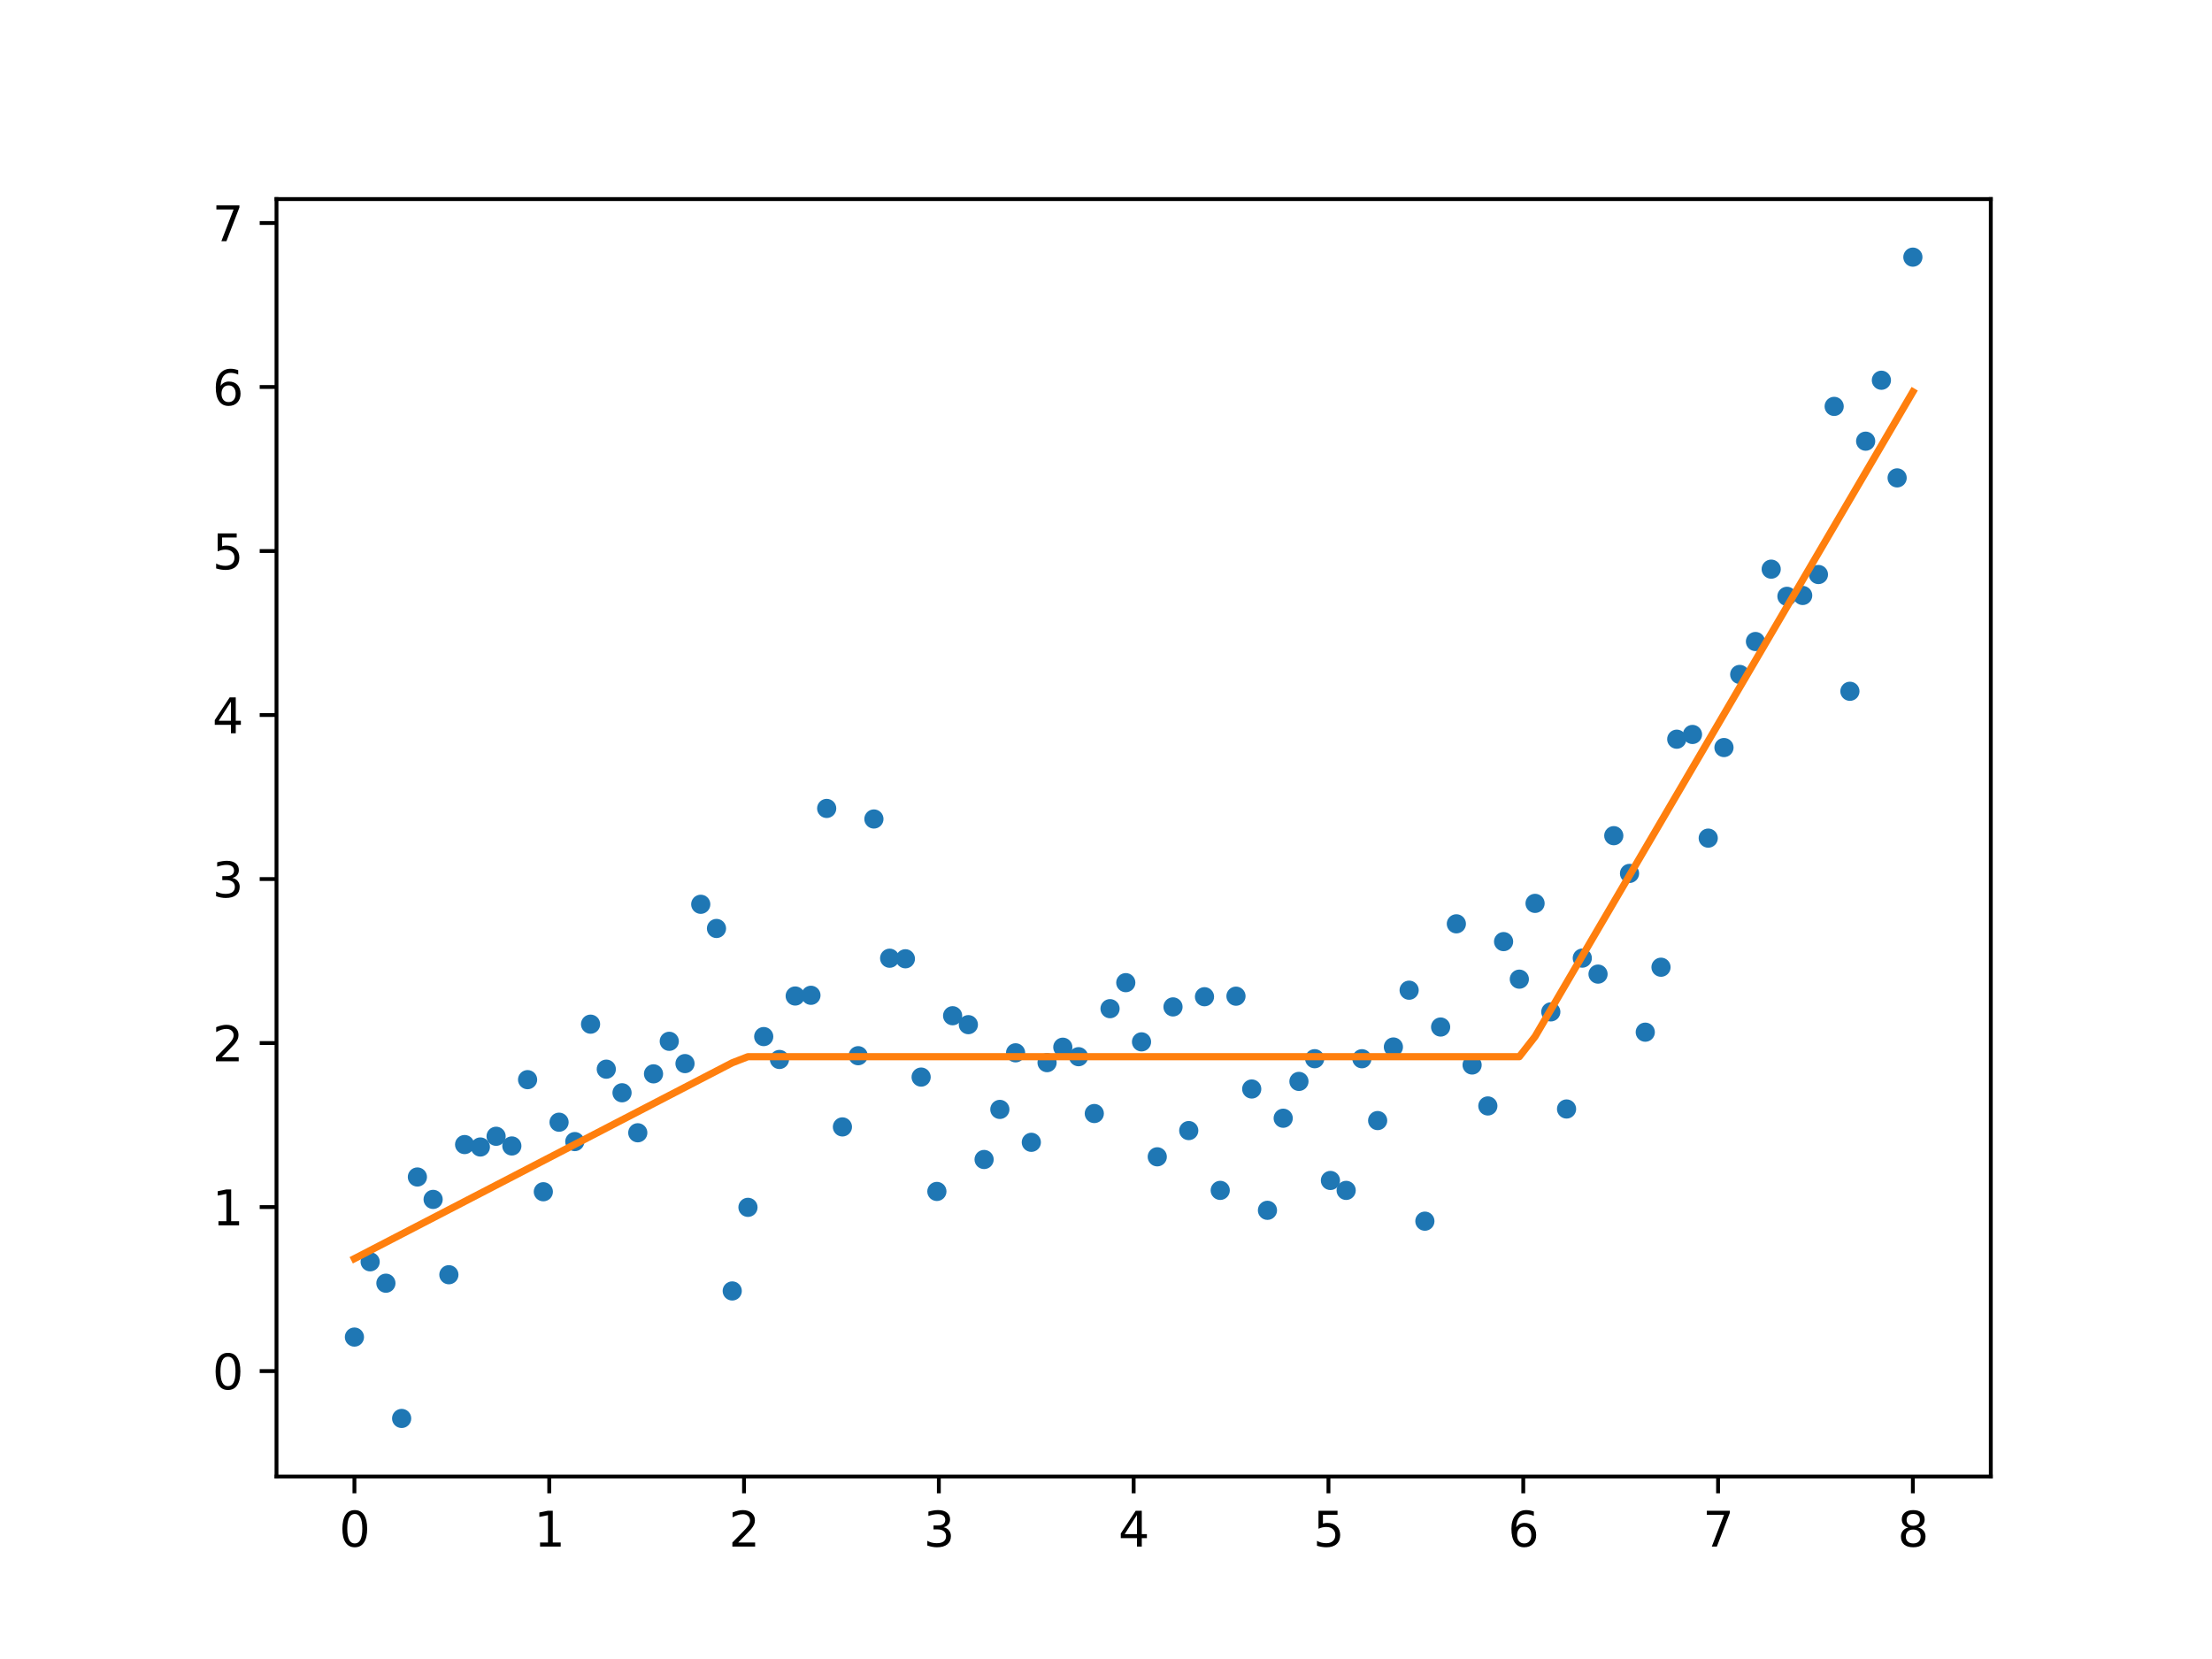 <?xml version="1.0" encoding="utf-8" standalone="no"?>
<!DOCTYPE svg PUBLIC "-//W3C//DTD SVG 1.1//EN"
  "http://www.w3.org/Graphics/SVG/1.1/DTD/svg11.dtd">
<svg xmlns:xlink="http://www.w3.org/1999/xlink" width="460.8pt" height="345.6pt" viewBox="0 0 460.8 345.6" xmlns="http://www.w3.org/2000/svg" version="1.1">
 <defs>
  <style type="text/css">*{stroke-linejoin: round; stroke-linecap: butt}</style>
 </defs>
 <g id="figure_1">
  <g id="patch_1">
   <path d="M 0 345.6 
L 460.8 345.6 
L 460.8 0 
L 0 0 
z
" style="fill: #ffffff"/>
  </g>
  <g id="axes_1">
   <g id="patch_2">
    <path d="M 57.6 307.584 
L 414.72 307.584 
L 414.72 41.472 
L 57.6 41.472 
z
" style="fill: #ffffff"/>
   </g>
   <g id="matplotlib.axis_1">
    <g id="xtick_1">
     <g id="line2d_1">
      <defs>
       <path id="ma6398f1ff3" d="M 0 0 
L 0 3.5 
" style="stroke: #000000; stroke-width: 0.8"/>
      </defs>
      <g>
       <use xlink:href="#ma6398f1ff3" x="73.833" y="307.584" style="stroke: #000000; stroke-width: 0.8"/>
      </g>
     </g>
     <g id="text_1">
      <!-- 0 -->
      <g transform="translate(70.651 322.182) scale(0.1 -0.1)">
       <defs>
        <path id="DejaVuSans-30" d="M 2034 4250 
Q 1547 4250 1301 3770 
Q 1056 3291 1056 2328 
Q 1056 1369 1301 889 
Q 1547 409 2034 409 
Q 2525 409 2770 889 
Q 3016 1369 3016 2328 
Q 3016 3291 2770 3770 
Q 2525 4250 2034 4250 
z
M 2034 4750 
Q 2819 4750 3233 4129 
Q 3647 3509 3647 2328 
Q 3647 1150 3233 529 
Q 2819 -91 2034 -91 
Q 1250 -91 836 529 
Q 422 1150 422 2328 
Q 422 3509 836 4129 
Q 1250 4750 2034 4750 
z
" transform="scale(0.016)"/>
       </defs>
       <use xlink:href="#DejaVuSans-30"/>
      </g>
     </g>
    </g>
    <g id="xtick_2">
     <g id="line2d_2">
      <g>
       <use xlink:href="#ma6398f1ff3" x="114.415" y="307.584" style="stroke: #000000; stroke-width: 0.8"/>
      </g>
     </g>
     <g id="text_2">
      <!-- 1 -->
      <g transform="translate(111.233 322.182) scale(0.1 -0.1)">
       <defs>
        <path id="DejaVuSans-31" d="M 794 531 
L 1825 531 
L 1825 4091 
L 703 3866 
L 703 4441 
L 1819 4666 
L 2450 4666 
L 2450 531 
L 3481 531 
L 3481 0 
L 794 0 
L 794 531 
z
" transform="scale(0.016)"/>
       </defs>
       <use xlink:href="#DejaVuSans-31"/>
      </g>
     </g>
    </g>
    <g id="xtick_3">
     <g id="line2d_3">
      <g>
       <use xlink:href="#ma6398f1ff3" x="154.996" y="307.584" style="stroke: #000000; stroke-width: 0.8"/>
      </g>
     </g>
     <g id="text_3">
      <!-- 2 -->
      <g transform="translate(151.815 322.182) scale(0.1 -0.1)">
       <defs>
        <path id="DejaVuSans-32" d="M 1228 531 
L 3431 531 
L 3431 0 
L 469 0 
L 469 531 
Q 828 903 1448 1529 
Q 2069 2156 2228 2338 
Q 2531 2678 2651 2914 
Q 2772 3150 2772 3378 
Q 2772 3750 2511 3984 
Q 2250 4219 1831 4219 
Q 1534 4219 1204 4116 
Q 875 4013 500 3803 
L 500 4441 
Q 881 4594 1212 4672 
Q 1544 4750 1819 4750 
Q 2544 4750 2975 4387 
Q 3406 4025 3406 3419 
Q 3406 3131 3298 2873 
Q 3191 2616 2906 2266 
Q 2828 2175 2409 1742 
Q 1991 1309 1228 531 
z
" transform="scale(0.016)"/>
       </defs>
       <use xlink:href="#DejaVuSans-32"/>
      </g>
     </g>
    </g>
    <g id="xtick_4">
     <g id="line2d_4">
      <g>
       <use xlink:href="#ma6398f1ff3" x="195.578" y="307.584" style="stroke: #000000; stroke-width: 0.8"/>
      </g>
     </g>
     <g id="text_4">
      <!-- 3 -->
      <g transform="translate(192.397 322.182) scale(0.1 -0.1)">
       <defs>
        <path id="DejaVuSans-33" d="M 2597 2516 
Q 3050 2419 3304 2112 
Q 3559 1806 3559 1356 
Q 3559 666 3084 287 
Q 2609 -91 1734 -91 
Q 1441 -91 1130 -33 
Q 819 25 488 141 
L 488 750 
Q 750 597 1062 519 
Q 1375 441 1716 441 
Q 2309 441 2620 675 
Q 2931 909 2931 1356 
Q 2931 1769 2642 2001 
Q 2353 2234 1838 2234 
L 1294 2234 
L 1294 2753 
L 1863 2753 
Q 2328 2753 2575 2939 
Q 2822 3125 2822 3475 
Q 2822 3834 2567 4026 
Q 2313 4219 1838 4219 
Q 1578 4219 1281 4162 
Q 984 4106 628 3988 
L 628 4550 
Q 988 4650 1302 4700 
Q 1616 4750 1894 4750 
Q 2613 4750 3031 4423 
Q 3450 4097 3450 3541 
Q 3450 3153 3228 2886 
Q 3006 2619 2597 2516 
z
" transform="scale(0.016)"/>
       </defs>
       <use xlink:href="#DejaVuSans-33"/>
      </g>
     </g>
    </g>
    <g id="xtick_5">
     <g id="line2d_5">
      <g>
       <use xlink:href="#ma6398f1ff3" x="236.16" y="307.584" style="stroke: #000000; stroke-width: 0.8"/>
      </g>
     </g>
     <g id="text_5">
      <!-- 4 -->
      <g transform="translate(232.979 322.182) scale(0.1 -0.1)">
       <defs>
        <path id="DejaVuSans-34" d="M 2419 4116 
L 825 1625 
L 2419 1625 
L 2419 4116 
z
M 2253 4666 
L 3047 4666 
L 3047 1625 
L 3713 1625 
L 3713 1100 
L 3047 1100 
L 3047 0 
L 2419 0 
L 2419 1100 
L 313 1100 
L 313 1709 
L 2253 4666 
z
" transform="scale(0.016)"/>
       </defs>
       <use xlink:href="#DejaVuSans-34"/>
      </g>
     </g>
    </g>
    <g id="xtick_6">
     <g id="line2d_6">
      <g>
       <use xlink:href="#ma6398f1ff3" x="276.742" y="307.584" style="stroke: #000000; stroke-width: 0.8"/>
      </g>
     </g>
     <g id="text_6">
      <!-- 5 -->
      <g transform="translate(273.561 322.182) scale(0.1 -0.1)">
       <defs>
        <path id="DejaVuSans-35" d="M 691 4666 
L 3169 4666 
L 3169 4134 
L 1269 4134 
L 1269 2991 
Q 1406 3038 1543 3061 
Q 1681 3084 1819 3084 
Q 2600 3084 3056 2656 
Q 3513 2228 3513 1497 
Q 3513 744 3044 326 
Q 2575 -91 1722 -91 
Q 1428 -91 1123 -41 
Q 819 9 494 109 
L 494 744 
Q 775 591 1075 516 
Q 1375 441 1709 441 
Q 2250 441 2565 725 
Q 2881 1009 2881 1497 
Q 2881 1984 2565 2268 
Q 2250 2553 1709 2553 
Q 1456 2553 1204 2497 
Q 953 2441 691 2322 
L 691 4666 
z
" transform="scale(0.016)"/>
       </defs>
       <use xlink:href="#DejaVuSans-35"/>
      </g>
     </g>
    </g>
    <g id="xtick_7">
     <g id="line2d_7">
      <g>
       <use xlink:href="#ma6398f1ff3" x="317.324" y="307.584" style="stroke: #000000; stroke-width: 0.8"/>
      </g>
     </g>
     <g id="text_7">
      <!-- 6 -->
      <g transform="translate(314.142 322.182) scale(0.1 -0.1)">
       <defs>
        <path id="DejaVuSans-36" d="M 2113 2584 
Q 1688 2584 1439 2293 
Q 1191 2003 1191 1497 
Q 1191 994 1439 701 
Q 1688 409 2113 409 
Q 2538 409 2786 701 
Q 3034 994 3034 1497 
Q 3034 2003 2786 2293 
Q 2538 2584 2113 2584 
z
M 3366 4563 
L 3366 3988 
Q 3128 4100 2886 4159 
Q 2644 4219 2406 4219 
Q 1781 4219 1451 3797 
Q 1122 3375 1075 2522 
Q 1259 2794 1537 2939 
Q 1816 3084 2150 3084 
Q 2853 3084 3261 2657 
Q 3669 2231 3669 1497 
Q 3669 778 3244 343 
Q 2819 -91 2113 -91 
Q 1303 -91 875 529 
Q 447 1150 447 2328 
Q 447 3434 972 4092 
Q 1497 4750 2381 4750 
Q 2619 4750 2861 4703 
Q 3103 4656 3366 4563 
z
" transform="scale(0.016)"/>
       </defs>
       <use xlink:href="#DejaVuSans-36"/>
      </g>
     </g>
    </g>
    <g id="xtick_8">
     <g id="line2d_8">
      <g>
       <use xlink:href="#ma6398f1ff3" x="357.905" y="307.584" style="stroke: #000000; stroke-width: 0.8"/>
      </g>
     </g>
     <g id="text_8">
      <!-- 7 -->
      <g transform="translate(354.724 322.182) scale(0.1 -0.1)">
       <defs>
        <path id="DejaVuSans-37" d="M 525 4666 
L 3525 4666 
L 3525 4397 
L 1831 0 
L 1172 0 
L 2766 4134 
L 525 4134 
L 525 4666 
z
" transform="scale(0.016)"/>
       </defs>
       <use xlink:href="#DejaVuSans-37"/>
      </g>
     </g>
    </g>
    <g id="xtick_9">
     <g id="line2d_9">
      <g>
       <use xlink:href="#ma6398f1ff3" x="398.487" y="307.584" style="stroke: #000000; stroke-width: 0.8"/>
      </g>
     </g>
     <g id="text_9">
      <!-- 8 -->
      <g transform="translate(395.306 322.182) scale(0.1 -0.1)">
       <defs>
        <path id="DejaVuSans-38" d="M 2034 2216 
Q 1584 2216 1326 1975 
Q 1069 1734 1069 1313 
Q 1069 891 1326 650 
Q 1584 409 2034 409 
Q 2484 409 2743 651 
Q 3003 894 3003 1313 
Q 3003 1734 2745 1975 
Q 2488 2216 2034 2216 
z
M 1403 2484 
Q 997 2584 770 2862 
Q 544 3141 544 3541 
Q 544 4100 942 4425 
Q 1341 4750 2034 4750 
Q 2731 4750 3128 4425 
Q 3525 4100 3525 3541 
Q 3525 3141 3298 2862 
Q 3072 2584 2669 2484 
Q 3125 2378 3379 2068 
Q 3634 1759 3634 1313 
Q 3634 634 3220 271 
Q 2806 -91 2034 -91 
Q 1263 -91 848 271 
Q 434 634 434 1313 
Q 434 1759 690 2068 
Q 947 2378 1403 2484 
z
M 1172 3481 
Q 1172 3119 1398 2916 
Q 1625 2713 2034 2713 
Q 2441 2713 2670 2916 
Q 2900 3119 2900 3481 
Q 2900 3844 2670 4047 
Q 2441 4250 2034 4250 
Q 1625 4250 1398 4047 
Q 1172 3844 1172 3481 
z
" transform="scale(0.016)"/>
       </defs>
       <use xlink:href="#DejaVuSans-38"/>
      </g>
     </g>
    </g>
   </g>
   <g id="matplotlib.axis_2">
    <g id="ytick_1">
     <g id="line2d_10">
      <defs>
       <path id="m53a9d9636c" d="M 0 0 
L -3.5 0 
" style="stroke: #000000; stroke-width: 0.8"/>
      </defs>
      <g>
       <use xlink:href="#m53a9d9636c" x="57.6" y="285.622" style="stroke: #000000; stroke-width: 0.8"/>
      </g>
     </g>
     <g id="text_10">
      <!-- 0 -->
      <g transform="translate(44.237 289.421) scale(0.1 -0.1)">
       <use xlink:href="#DejaVuSans-30"/>
      </g>
     </g>
    </g>
    <g id="ytick_2">
     <g id="line2d_11">
      <g>
       <use xlink:href="#m53a9d9636c" x="57.6" y="251.455" style="stroke: #000000; stroke-width: 0.8"/>
      </g>
     </g>
     <g id="text_11">
      <!-- 1 -->
      <g transform="translate(44.237 255.254) scale(0.1 -0.1)">
       <use xlink:href="#DejaVuSans-31"/>
      </g>
     </g>
    </g>
    <g id="ytick_3">
     <g id="line2d_12">
      <g>
       <use xlink:href="#m53a9d9636c" x="57.6" y="217.287" style="stroke: #000000; stroke-width: 0.8"/>
      </g>
     </g>
     <g id="text_12">
      <!-- 2 -->
      <g transform="translate(44.237 221.086) scale(0.1 -0.1)">
       <use xlink:href="#DejaVuSans-32"/>
      </g>
     </g>
    </g>
    <g id="ytick_4">
     <g id="line2d_13">
      <g>
       <use xlink:href="#m53a9d9636c" x="57.6" y="183.12" style="stroke: #000000; stroke-width: 0.8"/>
      </g>
     </g>
     <g id="text_13">
      <!-- 3 -->
      <g transform="translate(44.237 186.919) scale(0.1 -0.1)">
       <use xlink:href="#DejaVuSans-33"/>
      </g>
     </g>
    </g>
    <g id="ytick_5">
     <g id="line2d_14">
      <g>
       <use xlink:href="#m53a9d9636c" x="57.6" y="148.953" style="stroke: #000000; stroke-width: 0.8"/>
      </g>
     </g>
     <g id="text_14">
      <!-- 4 -->
      <g transform="translate(44.237 152.752) scale(0.1 -0.1)">
       <use xlink:href="#DejaVuSans-34"/>
      </g>
     </g>
    </g>
    <g id="ytick_6">
     <g id="line2d_15">
      <g>
       <use xlink:href="#m53a9d9636c" x="57.6" y="114.785" style="stroke: #000000; stroke-width: 0.8"/>
      </g>
     </g>
     <g id="text_15">
      <!-- 5 -->
      <g transform="translate(44.237 118.584) scale(0.1 -0.1)">
       <use xlink:href="#DejaVuSans-35"/>
      </g>
     </g>
    </g>
    <g id="ytick_7">
     <g id="line2d_16">
      <g>
       <use xlink:href="#m53a9d9636c" x="57.6" y="80.618" style="stroke: #000000; stroke-width: 0.8"/>
      </g>
     </g>
     <g id="text_16">
      <!-- 6 -->
      <g transform="translate(44.237 84.417) scale(0.1 -0.1)">
       <use xlink:href="#DejaVuSans-36"/>
      </g>
     </g>
    </g>
    <g id="ytick_8">
     <g id="line2d_17">
      <g>
       <use xlink:href="#m53a9d9636c" x="57.6" y="46.451" style="stroke: #000000; stroke-width: 0.8"/>
      </g>
     </g>
     <g id="text_17">
      <!-- 7 -->
      <g transform="translate(44.237 50.25) scale(0.1 -0.1)">
       <use xlink:href="#DejaVuSans-37"/>
      </g>
     </g>
    </g>
   </g>
   <g id="line2d_18">
    <defs>
     <path id="ma26e9fc2bc" d="M 0 1.5 
C 0.398 1.5 0.779 1.342 1.061 1.061 
C 1.342 0.779 1.5 0.398 1.5 0 
C 1.5 -0.398 1.342 -0.779 1.061 -1.061 
C 0.779 -1.342 0.398 -1.5 0 -1.5 
C -0.398 -1.5 -0.779 -1.342 -1.061 -1.061 
C -1.342 -0.779 -1.5 -0.398 -1.5 0 
C -1.5 0.398 -1.342 0.779 -1.061 1.061 
C -0.779 1.342 -0.398 1.5 0 1.5 
z
" style="stroke: #1f77b4"/>
    </defs>
    <g clip-path="url(#pcd85b37060)">
     <use xlink:href="#ma26e9fc2bc" x="73.833" y="278.537" style="fill: #1f77b4; stroke: #1f77b4"/>
     <use xlink:href="#ma26e9fc2bc" x="77.112" y="262.859" style="fill: #1f77b4; stroke: #1f77b4"/>
     <use xlink:href="#ma26e9fc2bc" x="80.391" y="267.315" style="fill: #1f77b4; stroke: #1f77b4"/>
     <use xlink:href="#ma26e9fc2bc" x="83.671" y="295.488" style="fill: #1f77b4; stroke: #1f77b4"/>
     <use xlink:href="#ma26e9fc2bc" x="86.95" y="245.188" style="fill: #1f77b4; stroke: #1f77b4"/>
     <use xlink:href="#ma26e9fc2bc" x="90.229" y="249.856" style="fill: #1f77b4; stroke: #1f77b4"/>
     <use xlink:href="#ma26e9fc2bc" x="93.509" y="265.55" style="fill: #1f77b4; stroke: #1f77b4"/>
     <use xlink:href="#ma26e9fc2bc" x="96.788" y="238.434" style="fill: #1f77b4; stroke: #1f77b4"/>
     <use xlink:href="#ma26e9fc2bc" x="100.067" y="238.941" style="fill: #1f77b4; stroke: #1f77b4"/>
     <use xlink:href="#ma26e9fc2bc" x="103.347" y="236.707" style="fill: #1f77b4; stroke: #1f77b4"/>
     <use xlink:href="#ma26e9fc2bc" x="106.626" y="238.725" style="fill: #1f77b4; stroke: #1f77b4"/>
     <use xlink:href="#ma26e9fc2bc" x="109.905" y="224.912" style="fill: #1f77b4; stroke: #1f77b4"/>
     <use xlink:href="#ma26e9fc2bc" x="113.185" y="248.263" style="fill: #1f77b4; stroke: #1f77b4"/>
     <use xlink:href="#ma26e9fc2bc" x="116.464" y="233.777" style="fill: #1f77b4; stroke: #1f77b4"/>
     <use xlink:href="#ma26e9fc2bc" x="119.743" y="237.812" style="fill: #1f77b4; stroke: #1f77b4"/>
     <use xlink:href="#ma26e9fc2bc" x="123.023" y="213.356" style="fill: #1f77b4; stroke: #1f77b4"/>
     <use xlink:href="#ma26e9fc2bc" x="126.302" y="222.728" style="fill: #1f77b4; stroke: #1f77b4"/>
     <use xlink:href="#ma26e9fc2bc" x="129.581" y="227.645" style="fill: #1f77b4; stroke: #1f77b4"/>
     <use xlink:href="#ma26e9fc2bc" x="132.861" y="235.978" style="fill: #1f77b4; stroke: #1f77b4"/>
     <use xlink:href="#ma26e9fc2bc" x="136.14" y="223.703" style="fill: #1f77b4; stroke: #1f77b4"/>
     <use xlink:href="#ma26e9fc2bc" x="139.42" y="216.923" style="fill: #1f77b4; stroke: #1f77b4"/>
     <use xlink:href="#ma26e9fc2bc" x="142.699" y="221.568" style="fill: #1f77b4; stroke: #1f77b4"/>
     <use xlink:href="#ma26e9fc2bc" x="145.978" y="188.38" style="fill: #1f77b4; stroke: #1f77b4"/>
     <use xlink:href="#ma26e9fc2bc" x="149.258" y="193.417" style="fill: #1f77b4; stroke: #1f77b4"/>
     <use xlink:href="#ma26e9fc2bc" x="152.537" y="268.93" style="fill: #1f77b4; stroke: #1f77b4"/>
     <use xlink:href="#ma26e9fc2bc" x="155.816" y="251.511" style="fill: #1f77b4; stroke: #1f77b4"/>
     <use xlink:href="#ma26e9fc2bc" x="159.096" y="215.938" style="fill: #1f77b4; stroke: #1f77b4"/>
     <use xlink:href="#ma26e9fc2bc" x="162.375" y="220.706" style="fill: #1f77b4; stroke: #1f77b4"/>
     <use xlink:href="#ma26e9fc2bc" x="165.654" y="207.487" style="fill: #1f77b4; stroke: #1f77b4"/>
     <use xlink:href="#ma26e9fc2bc" x="168.934" y="207.339" style="fill: #1f77b4; stroke: #1f77b4"/>
     <use xlink:href="#ma26e9fc2bc" x="172.213" y="168.411" style="fill: #1f77b4; stroke: #1f77b4"/>
     <use xlink:href="#ma26e9fc2bc" x="175.492" y="234.756" style="fill: #1f77b4; stroke: #1f77b4"/>
     <use xlink:href="#ma26e9fc2bc" x="178.772" y="219.923" style="fill: #1f77b4; stroke: #1f77b4"/>
     <use xlink:href="#ma26e9fc2bc" x="182.051" y="170.611" style="fill: #1f77b4; stroke: #1f77b4"/>
     <use xlink:href="#ma26e9fc2bc" x="185.33" y="199.614" style="fill: #1f77b4; stroke: #1f77b4"/>
     <use xlink:href="#ma26e9fc2bc" x="188.61" y="199.732" style="fill: #1f77b4; stroke: #1f77b4"/>
     <use xlink:href="#ma26e9fc2bc" x="191.889" y="224.377" style="fill: #1f77b4; stroke: #1f77b4"/>
     <use xlink:href="#ma26e9fc2bc" x="195.168" y="248.197" style="fill: #1f77b4; stroke: #1f77b4"/>
     <use xlink:href="#ma26e9fc2bc" x="198.448" y="211.596" style="fill: #1f77b4; stroke: #1f77b4"/>
     <use xlink:href="#ma26e9fc2bc" x="201.727" y="213.455" style="fill: #1f77b4; stroke: #1f77b4"/>
     <use xlink:href="#ma26e9fc2bc" x="205.006" y="241.544" style="fill: #1f77b4; stroke: #1f77b4"/>
     <use xlink:href="#ma26e9fc2bc" x="208.286" y="231.11" style="fill: #1f77b4; stroke: #1f77b4"/>
     <use xlink:href="#ma26e9fc2bc" x="211.565" y="219.321" style="fill: #1f77b4; stroke: #1f77b4"/>
     <use xlink:href="#ma26e9fc2bc" x="214.844" y="237.964" style="fill: #1f77b4; stroke: #1f77b4"/>
     <use xlink:href="#ma26e9fc2bc" x="218.124" y="221.369" style="fill: #1f77b4; stroke: #1f77b4"/>
     <use xlink:href="#ma26e9fc2bc" x="221.403" y="218.154" style="fill: #1f77b4; stroke: #1f77b4"/>
     <use xlink:href="#ma26e9fc2bc" x="224.682" y="220.129" style="fill: #1f77b4; stroke: #1f77b4"/>
     <use xlink:href="#ma26e9fc2bc" x="227.962" y="231.969" style="fill: #1f77b4; stroke: #1f77b4"/>
     <use xlink:href="#ma26e9fc2bc" x="231.241" y="210.126" style="fill: #1f77b4; stroke: #1f77b4"/>
     <use xlink:href="#ma26e9fc2bc" x="234.52" y="204.706" style="fill: #1f77b4; stroke: #1f77b4"/>
     <use xlink:href="#ma26e9fc2bc" x="237.8" y="217.038" style="fill: #1f77b4; stroke: #1f77b4"/>
     <use xlink:href="#ma26e9fc2bc" x="241.079" y="240.985" style="fill: #1f77b4; stroke: #1f77b4"/>
     <use xlink:href="#ma26e9fc2bc" x="244.358" y="209.756" style="fill: #1f77b4; stroke: #1f77b4"/>
     <use xlink:href="#ma26e9fc2bc" x="247.638" y="235.52" style="fill: #1f77b4; stroke: #1f77b4"/>
     <use xlink:href="#ma26e9fc2bc" x="250.917" y="207.636" style="fill: #1f77b4; stroke: #1f77b4"/>
     <use xlink:href="#ma26e9fc2bc" x="254.196" y="247.977" style="fill: #1f77b4; stroke: #1f77b4"/>
     <use xlink:href="#ma26e9fc2bc" x="257.476" y="207.523" style="fill: #1f77b4; stroke: #1f77b4"/>
     <use xlink:href="#ma26e9fc2bc" x="260.755" y="226.859" style="fill: #1f77b4; stroke: #1f77b4"/>
     <use xlink:href="#ma26e9fc2bc" x="264.034" y="252.131" style="fill: #1f77b4; stroke: #1f77b4"/>
     <use xlink:href="#ma26e9fc2bc" x="267.314" y="232.948" style="fill: #1f77b4; stroke: #1f77b4"/>
     <use xlink:href="#ma26e9fc2bc" x="270.593" y="225.277" style="fill: #1f77b4; stroke: #1f77b4"/>
     <use xlink:href="#ma26e9fc2bc" x="273.872" y="220.55" style="fill: #1f77b4; stroke: #1f77b4"/>
     <use xlink:href="#ma26e9fc2bc" x="277.152" y="245.911" style="fill: #1f77b4; stroke: #1f77b4"/>
     <use xlink:href="#ma26e9fc2bc" x="280.431" y="247.981" style="fill: #1f77b4; stroke: #1f77b4"/>
     <use xlink:href="#ma26e9fc2bc" x="283.71" y="220.554" style="fill: #1f77b4; stroke: #1f77b4"/>
     <use xlink:href="#ma26e9fc2bc" x="286.99" y="233.435" style="fill: #1f77b4; stroke: #1f77b4"/>
     <use xlink:href="#ma26e9fc2bc" x="290.269" y="218.108" style="fill: #1f77b4; stroke: #1f77b4"/>
     <use xlink:href="#ma26e9fc2bc" x="293.548" y="206.276" style="fill: #1f77b4; stroke: #1f77b4"/>
     <use xlink:href="#ma26e9fc2bc" x="296.828" y="254.392" style="fill: #1f77b4; stroke: #1f77b4"/>
     <use xlink:href="#ma26e9fc2bc" x="300.107" y="213.948" style="fill: #1f77b4; stroke: #1f77b4"/>
     <use xlink:href="#ma26e9fc2bc" x="303.386" y="192.449" style="fill: #1f77b4; stroke: #1f77b4"/>
     <use xlink:href="#ma26e9fc2bc" x="306.666" y="221.858" style="fill: #1f77b4; stroke: #1f77b4"/>
     <use xlink:href="#ma26e9fc2bc" x="309.945" y="230.39" style="fill: #1f77b4; stroke: #1f77b4"/>
     <use xlink:href="#ma26e9fc2bc" x="313.224" y="196.154" style="fill: #1f77b4; stroke: #1f77b4"/>
     <use xlink:href="#ma26e9fc2bc" x="316.504" y="203.978" style="fill: #1f77b4; stroke: #1f77b4"/>
     <use xlink:href="#ma26e9fc2bc" x="319.783" y="188.191" style="fill: #1f77b4; stroke: #1f77b4"/>
     <use xlink:href="#ma26e9fc2bc" x="323.062" y="210.794" style="fill: #1f77b4; stroke: #1f77b4"/>
     <use xlink:href="#ma26e9fc2bc" x="326.342" y="231.024" style="fill: #1f77b4; stroke: #1f77b4"/>
     <use xlink:href="#ma26e9fc2bc" x="329.621" y="199.594" style="fill: #1f77b4; stroke: #1f77b4"/>
     <use xlink:href="#ma26e9fc2bc" x="332.9" y="202.925" style="fill: #1f77b4; stroke: #1f77b4"/>
     <use xlink:href="#ma26e9fc2bc" x="336.18" y="174.087" style="fill: #1f77b4; stroke: #1f77b4"/>
     <use xlink:href="#ma26e9fc2bc" x="339.459" y="181.949" style="fill: #1f77b4; stroke: #1f77b4"/>
     <use xlink:href="#ma26e9fc2bc" x="342.739" y="215.023" style="fill: #1f77b4; stroke: #1f77b4"/>
     <use xlink:href="#ma26e9fc2bc" x="346.018" y="201.489" style="fill: #1f77b4; stroke: #1f77b4"/>
     <use xlink:href="#ma26e9fc2bc" x="349.297" y="153.988" style="fill: #1f77b4; stroke: #1f77b4"/>
     <use xlink:href="#ma26e9fc2bc" x="352.577" y="153.001" style="fill: #1f77b4; stroke: #1f77b4"/>
     <use xlink:href="#ma26e9fc2bc" x="355.856" y="174.597" style="fill: #1f77b4; stroke: #1f77b4"/>
     <use xlink:href="#ma26e9fc2bc" x="359.135" y="155.728" style="fill: #1f77b4; stroke: #1f77b4"/>
     <use xlink:href="#ma26e9fc2bc" x="362.415" y="140.498" style="fill: #1f77b4; stroke: #1f77b4"/>
     <use xlink:href="#ma26e9fc2bc" x="365.694" y="133.639" style="fill: #1f77b4; stroke: #1f77b4"/>
     <use xlink:href="#ma26e9fc2bc" x="368.973" y="118.565" style="fill: #1f77b4; stroke: #1f77b4"/>
     <use xlink:href="#ma26e9fc2bc" x="372.253" y="124.226" style="fill: #1f77b4; stroke: #1f77b4"/>
     <use xlink:href="#ma26e9fc2bc" x="375.532" y="124.047" style="fill: #1f77b4; stroke: #1f77b4"/>
     <use xlink:href="#ma26e9fc2bc" x="378.811" y="119.684" style="fill: #1f77b4; stroke: #1f77b4"/>
     <use xlink:href="#ma26e9fc2bc" x="382.091" y="84.658" style="fill: #1f77b4; stroke: #1f77b4"/>
     <use xlink:href="#ma26e9fc2bc" x="385.37" y="144.008" style="fill: #1f77b4; stroke: #1f77b4"/>
     <use xlink:href="#ma26e9fc2bc" x="388.649" y="91.905" style="fill: #1f77b4; stroke: #1f77b4"/>
     <use xlink:href="#ma26e9fc2bc" x="391.929" y="79.212" style="fill: #1f77b4; stroke: #1f77b4"/>
     <use xlink:href="#ma26e9fc2bc" x="395.208" y="99.553" style="fill: #1f77b4; stroke: #1f77b4"/>
     <use xlink:href="#ma26e9fc2bc" x="398.487" y="53.568" style="fill: #1f77b4; stroke: #1f77b4"/>
    </g>
   </g>
   <g id="line2d_19">
    <path d="M 73.833 262.198 
L 77.112 260.498 
L 80.391 258.798 
L 83.671 257.098 
L 86.95 255.398 
L 90.229 253.699 
L 93.509 251.999 
L 96.788 250.299 
L 100.067 248.599 
L 103.347 246.899 
L 106.626 245.199 
L 109.905 243.499 
L 113.185 241.799 
L 116.464 240.099 
L 119.743 238.399 
L 123.023 236.699 
L 126.302 234.999 
L 129.581 233.299 
L 132.861 231.599 
L 136.14 229.899 
L 139.42 228.199 
L 142.699 226.499 
L 145.978 224.799 
L 149.258 223.099 
L 152.537 221.4 
L 155.816 220.125 
L 159.096 220.125 
L 162.375 220.125 
L 165.654 220.125 
L 168.934 220.125 
L 172.213 220.125 
L 175.492 220.125 
L 178.772 220.125 
L 182.051 220.125 
L 185.33 220.125 
L 188.61 220.125 
L 191.889 220.125 
L 195.168 220.125 
L 198.448 220.125 
L 201.727 220.125 
L 205.006 220.125 
L 208.286 220.125 
L 211.565 220.125 
L 214.844 220.125 
L 218.124 220.125 
L 221.403 220.125 
L 224.682 220.125 
L 227.962 220.125 
L 231.241 220.125 
L 234.52 220.125 
L 237.8 220.125 
L 241.079 220.125 
L 244.358 220.125 
L 247.638 220.125 
L 250.917 220.125 
L 254.196 220.125 
L 257.476 220.125 
L 260.755 220.125 
L 264.034 220.125 
L 267.314 220.125 
L 270.593 220.125 
L 273.872 220.125 
L 277.152 220.125 
L 280.431 220.125 
L 283.71 220.125 
L 286.99 220.125 
L 290.269 220.125 
L 293.548 220.125 
L 296.828 220.125 
L 300.107 220.125 
L 303.386 220.125 
L 306.666 220.125 
L 309.945 220.125 
L 313.224 220.125 
L 316.504 220.125 
L 319.783 215.928 
L 323.062 210.332 
L 326.342 204.736 
L 329.621 199.14 
L 332.9 193.544 
L 336.18 187.948 
L 339.459 182.352 
L 342.739 176.756 
L 346.018 171.161 
L 349.297 165.565 
L 352.577 159.969 
L 355.856 154.373 
L 359.135 148.777 
L 362.415 143.181 
L 365.694 137.585 
L 368.973 131.989 
L 372.253 126.393 
L 375.532 120.798 
L 378.811 115.202 
L 382.091 109.606 
L 385.37 104.01 
L 388.649 98.414 
L 391.929 92.818 
L 395.208 87.222 
L 398.487 81.626 
" clip-path="url(#pcd85b37060)" style="fill: none; stroke: #ff7f0e; stroke-width: 1.5; stroke-linecap: square"/>
   </g>
   <g id="patch_3">
    <path d="M 57.6 307.584 
L 57.6 41.472 
" style="fill: none; stroke: #000000; stroke-width: 0.8; stroke-linejoin: miter; stroke-linecap: square"/>
   </g>
   <g id="patch_4">
    <path d="M 414.72 307.584 
L 414.72 41.472 
" style="fill: none; stroke: #000000; stroke-width: 0.8; stroke-linejoin: miter; stroke-linecap: square"/>
   </g>
   <g id="patch_5">
    <path d="M 57.6 307.584 
L 414.72 307.584 
" style="fill: none; stroke: #000000; stroke-width: 0.8; stroke-linejoin: miter; stroke-linecap: square"/>
   </g>
   <g id="patch_6">
    <path d="M 57.6 41.472 
L 414.72 41.472 
" style="fill: none; stroke: #000000; stroke-width: 0.8; stroke-linejoin: miter; stroke-linecap: square"/>
   </g>
  </g>
 </g>
 <defs>
  <clipPath id="pcd85b37060">
   <rect x="57.6" y="41.472" width="357.12" height="266.112"/>
  </clipPath>
 </defs>
</svg>
